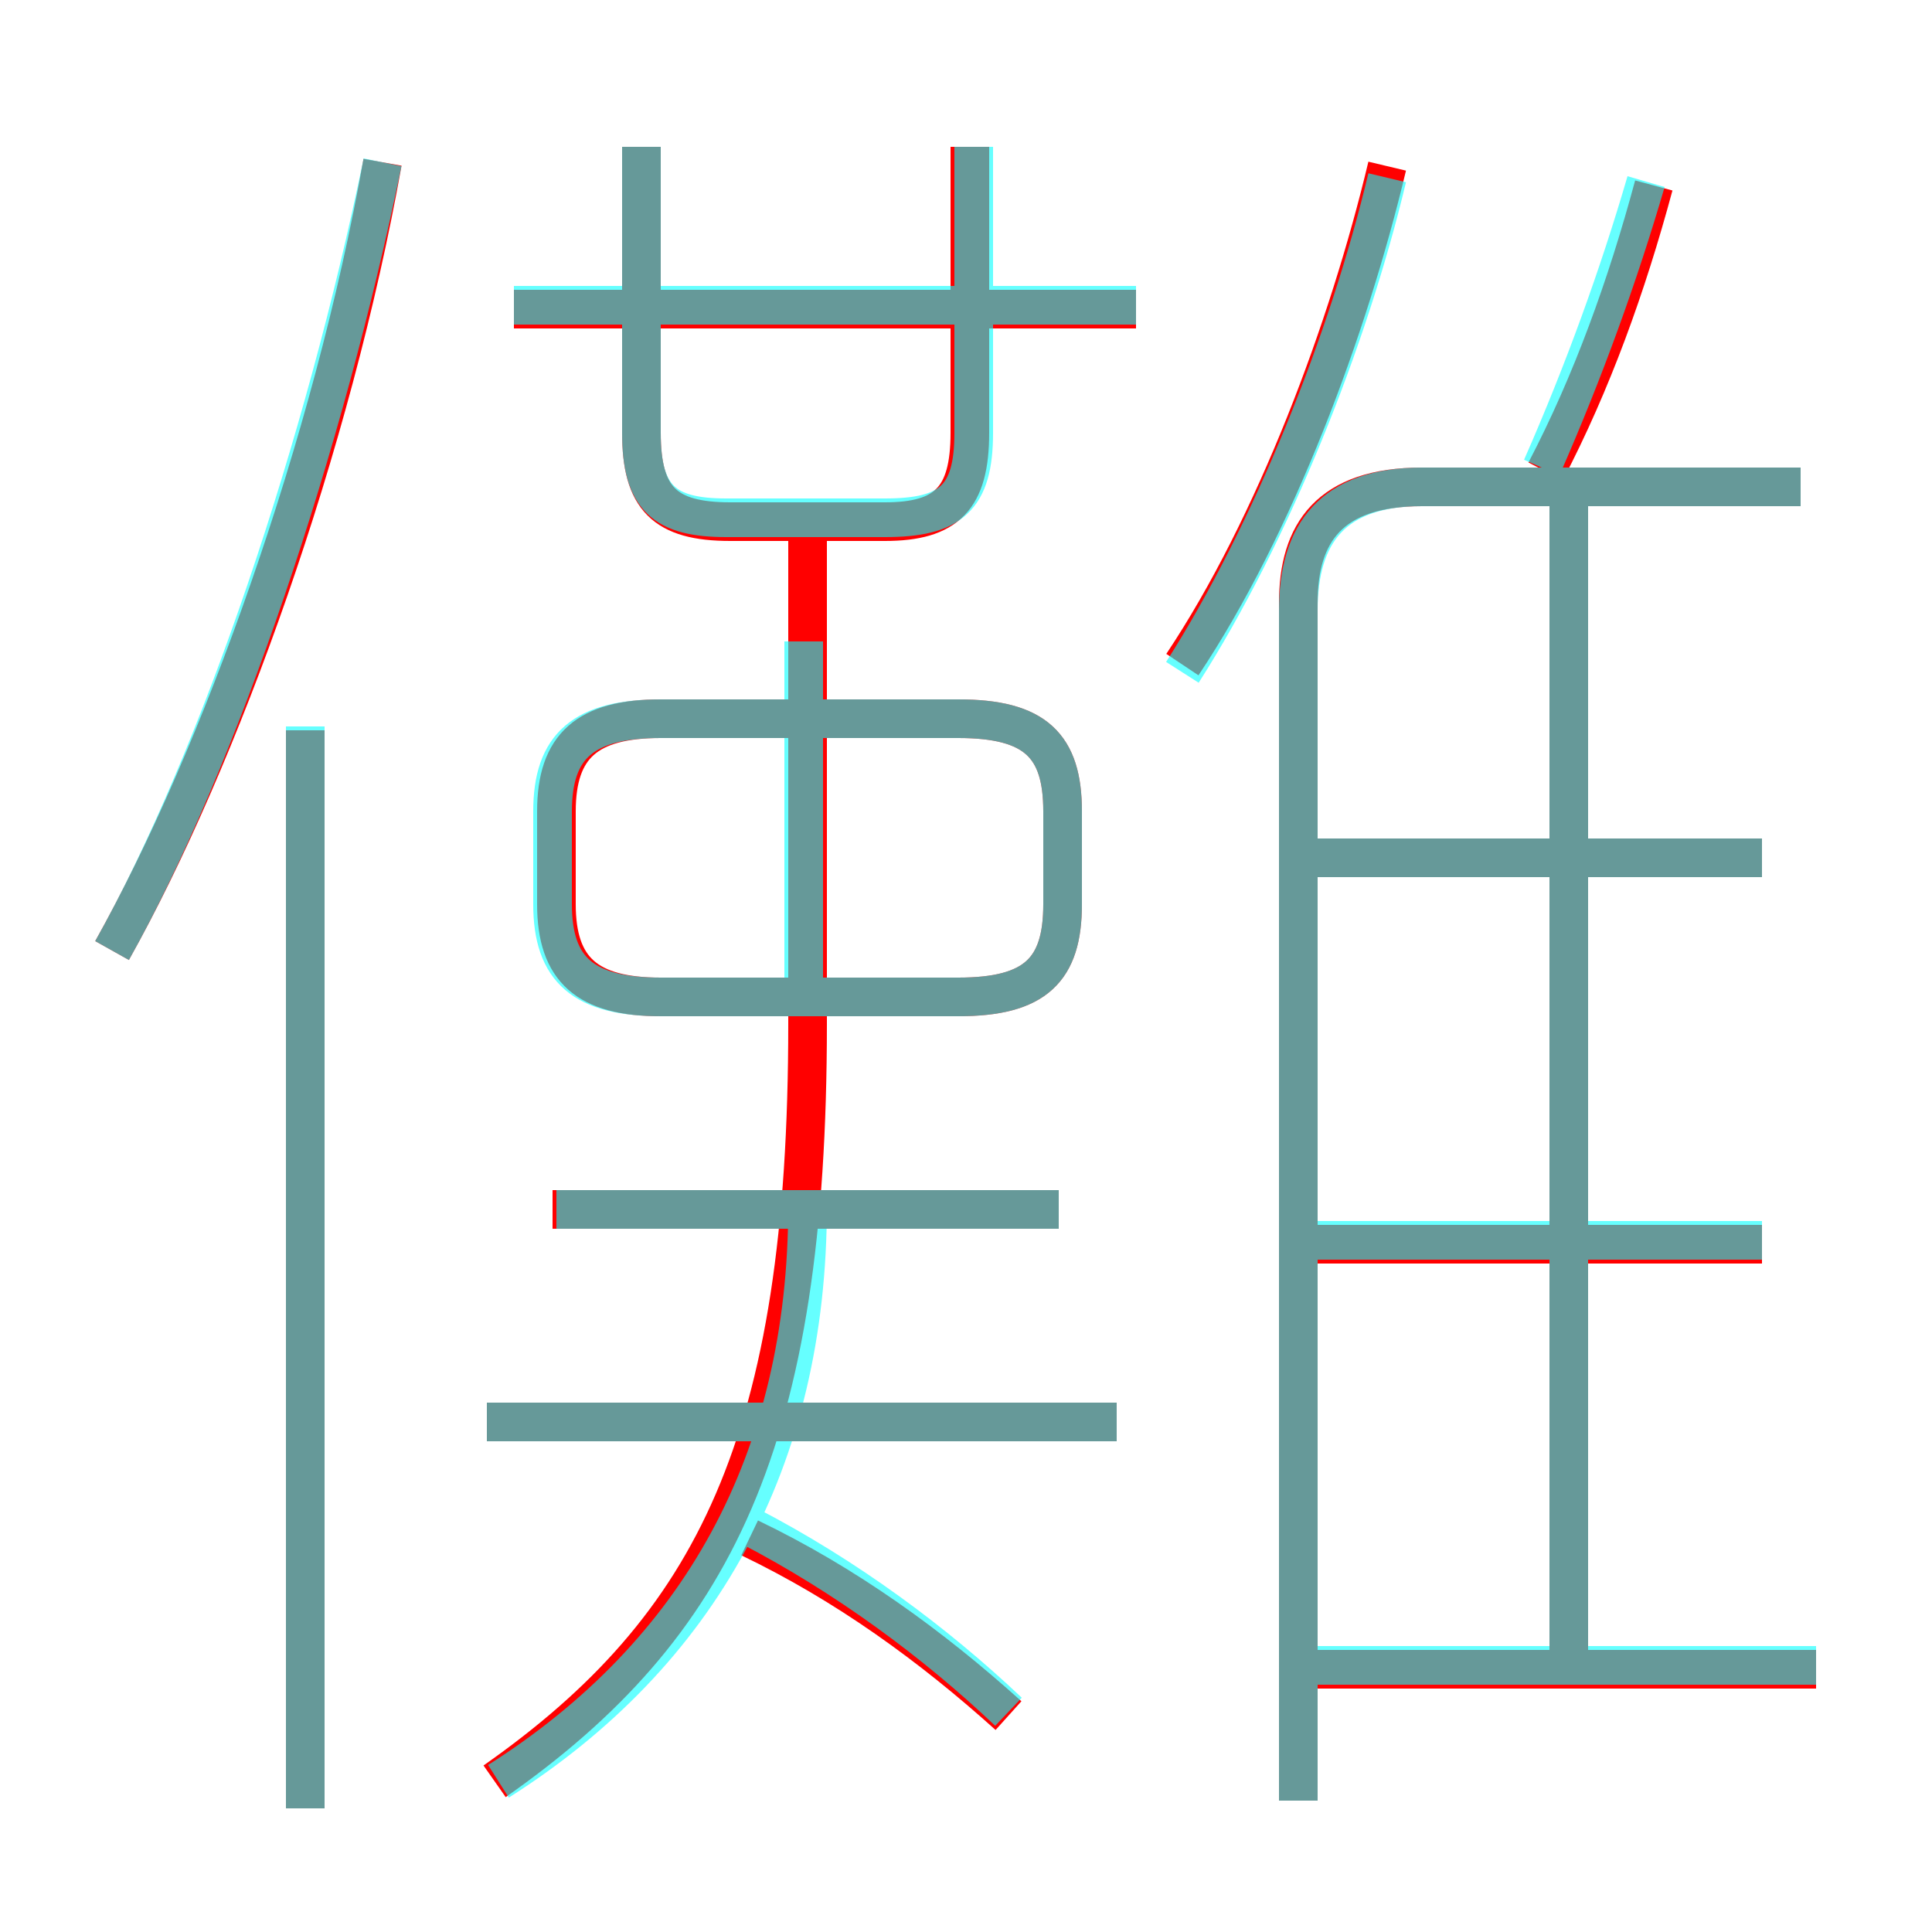 <?xml version='1.0' encoding='utf8'?>
<svg viewBox="0.0 -6.0 50.0 50.0" version="1.1" xmlns="http://www.w3.org/2000/svg">
<rect x="0.0" y="-6.0" width="50.0" height="50.0" fill="#333333" stroke="none"/>
<rect x="-1000" y="-1000" width="2000" height="2000" stroke="white" fill="white"/>
<g style="fill:none;stroke:rgba(255, 0, 0, 1);  stroke-width:1"><path d="M 33.6 2.6 L 33.6 -28.4 C 33.6 -30.2 34.4 -31.4 36.8 -31.4 L 46.6 -31.4 M 7.9 2.8 L 7.9 -25.1 M 26.1 0.4 C 24.1 -1.4 21.9 -3.0 19.4 -4.2 M 28.9 -7.2 L 12.6 -7.2 M 12.8 2.1 C 18.5 -1.9 20.9 -6.7 20.9 -17.5 L 20.9 -30.4 M 27.4 -12.7 L 14.3 -12.7 M 2.9 -19.4 C 5.7 -24.4 8.6 -32.5 9.9 -39.8 M 47.0 -0.8 L 33.8 -0.8 M 24.8 -25.4 L 17.1 -25.4 C 15.2 -25.4 14.4 -24.7 14.4 -23.0 L 14.4 -20.6 C 14.4 -18.9 15.2 -18.2 17.1 -18.2 L 24.8 -18.2 C 26.8 -18.2 27.5 -18.9 27.5 -20.6 L 27.5 -23.0 C 27.5 -24.7 26.8 -25.4 24.8 -25.4 Z M 45.6 -11.8 L 33.8 -11.8 M 16.6 -40.2 L 16.6 -32.8 C 16.6 -31.1 17.2 -30.5 18.9 -30.5 L 22.9 -30.5 C 24.5 -30.5 25.1 -31.1 25.1 -32.8 L 25.1 -40.2 M 40.6 -1.1 L 40.6 -31.2 M 29.4 -36.0 L 13.3 -36.0 M 45.6 -21.8 L 33.8 -21.8 M 30.6 -26.8 C 33.0 -30.4 34.9 -35.5 35.9 -39.7 M 40.0 -31.8 C 41.2 -34.1 42.1 -36.6 42.8 -39.2" transform="translate(0.0 38.0)" />
</g>
<g style="fill:none;stroke:rgba(0, 255, 255, 0.6);  stroke-width:1">
<path d="M 33.6 2.6 L 33.6 -28.2 C 33.6 -30.2 34.5 -31.4 36.8 -31.4 L 46.6 -31.4 M 12.9 2.1 C 18.1 -1.2 20.9 -6.2 20.9 -12.8 M 7.9 2.8 L 7.9 -25.2 M 26.1 0.3 C 24.2 -1.5 21.9 -3.2 19.4 -4.5 M 28.9 -7.2 L 12.6 -7.2 M 27.4 -12.7 L 14.4 -12.7 M 2.9 -19.4 C 5.7 -24.4 8.4 -32.5 9.9 -39.8 M 20.8 -18.1 L 20.8 -27.4 M 47.0 -0.9 L 34.0 -0.9 M 17.1 -18.2 L 24.8 -18.2 C 26.8 -18.2 27.5 -18.9 27.5 -20.6 L 27.5 -23.0 C 27.5 -24.7 26.8 -25.4 24.8 -25.4 L 17.1 -25.4 C 15.1 -25.4 14.3 -24.7 14.3 -23.0 L 14.3 -20.6 C 14.3 -18.9 15.1 -18.2 17.1 -18.2 Z M 45.6 -11.9 L 34.0 -11.9 M 16.6 -40.2 L 16.6 -32.8 C 16.6 -31.1 17.2 -30.6 18.8 -30.6 L 22.9 -30.6 C 24.6 -30.6 25.2 -31.1 25.2 -32.8 L 25.2 -40.2 M 45.6 -21.8 L 34.0 -21.8 M 29.4 -36.1 L 13.3 -36.1 M 40.6 -1.1 L 40.6 -30.9 M 30.6 -26.6 C 32.9 -30.2 34.9 -35.2 35.9 -39.4 M 39.9 -31.9 C 41.0 -34.4 41.9 -36.9 42.6 -39.3" transform="translate(0.0 38.0)" />
</g>
</svg>